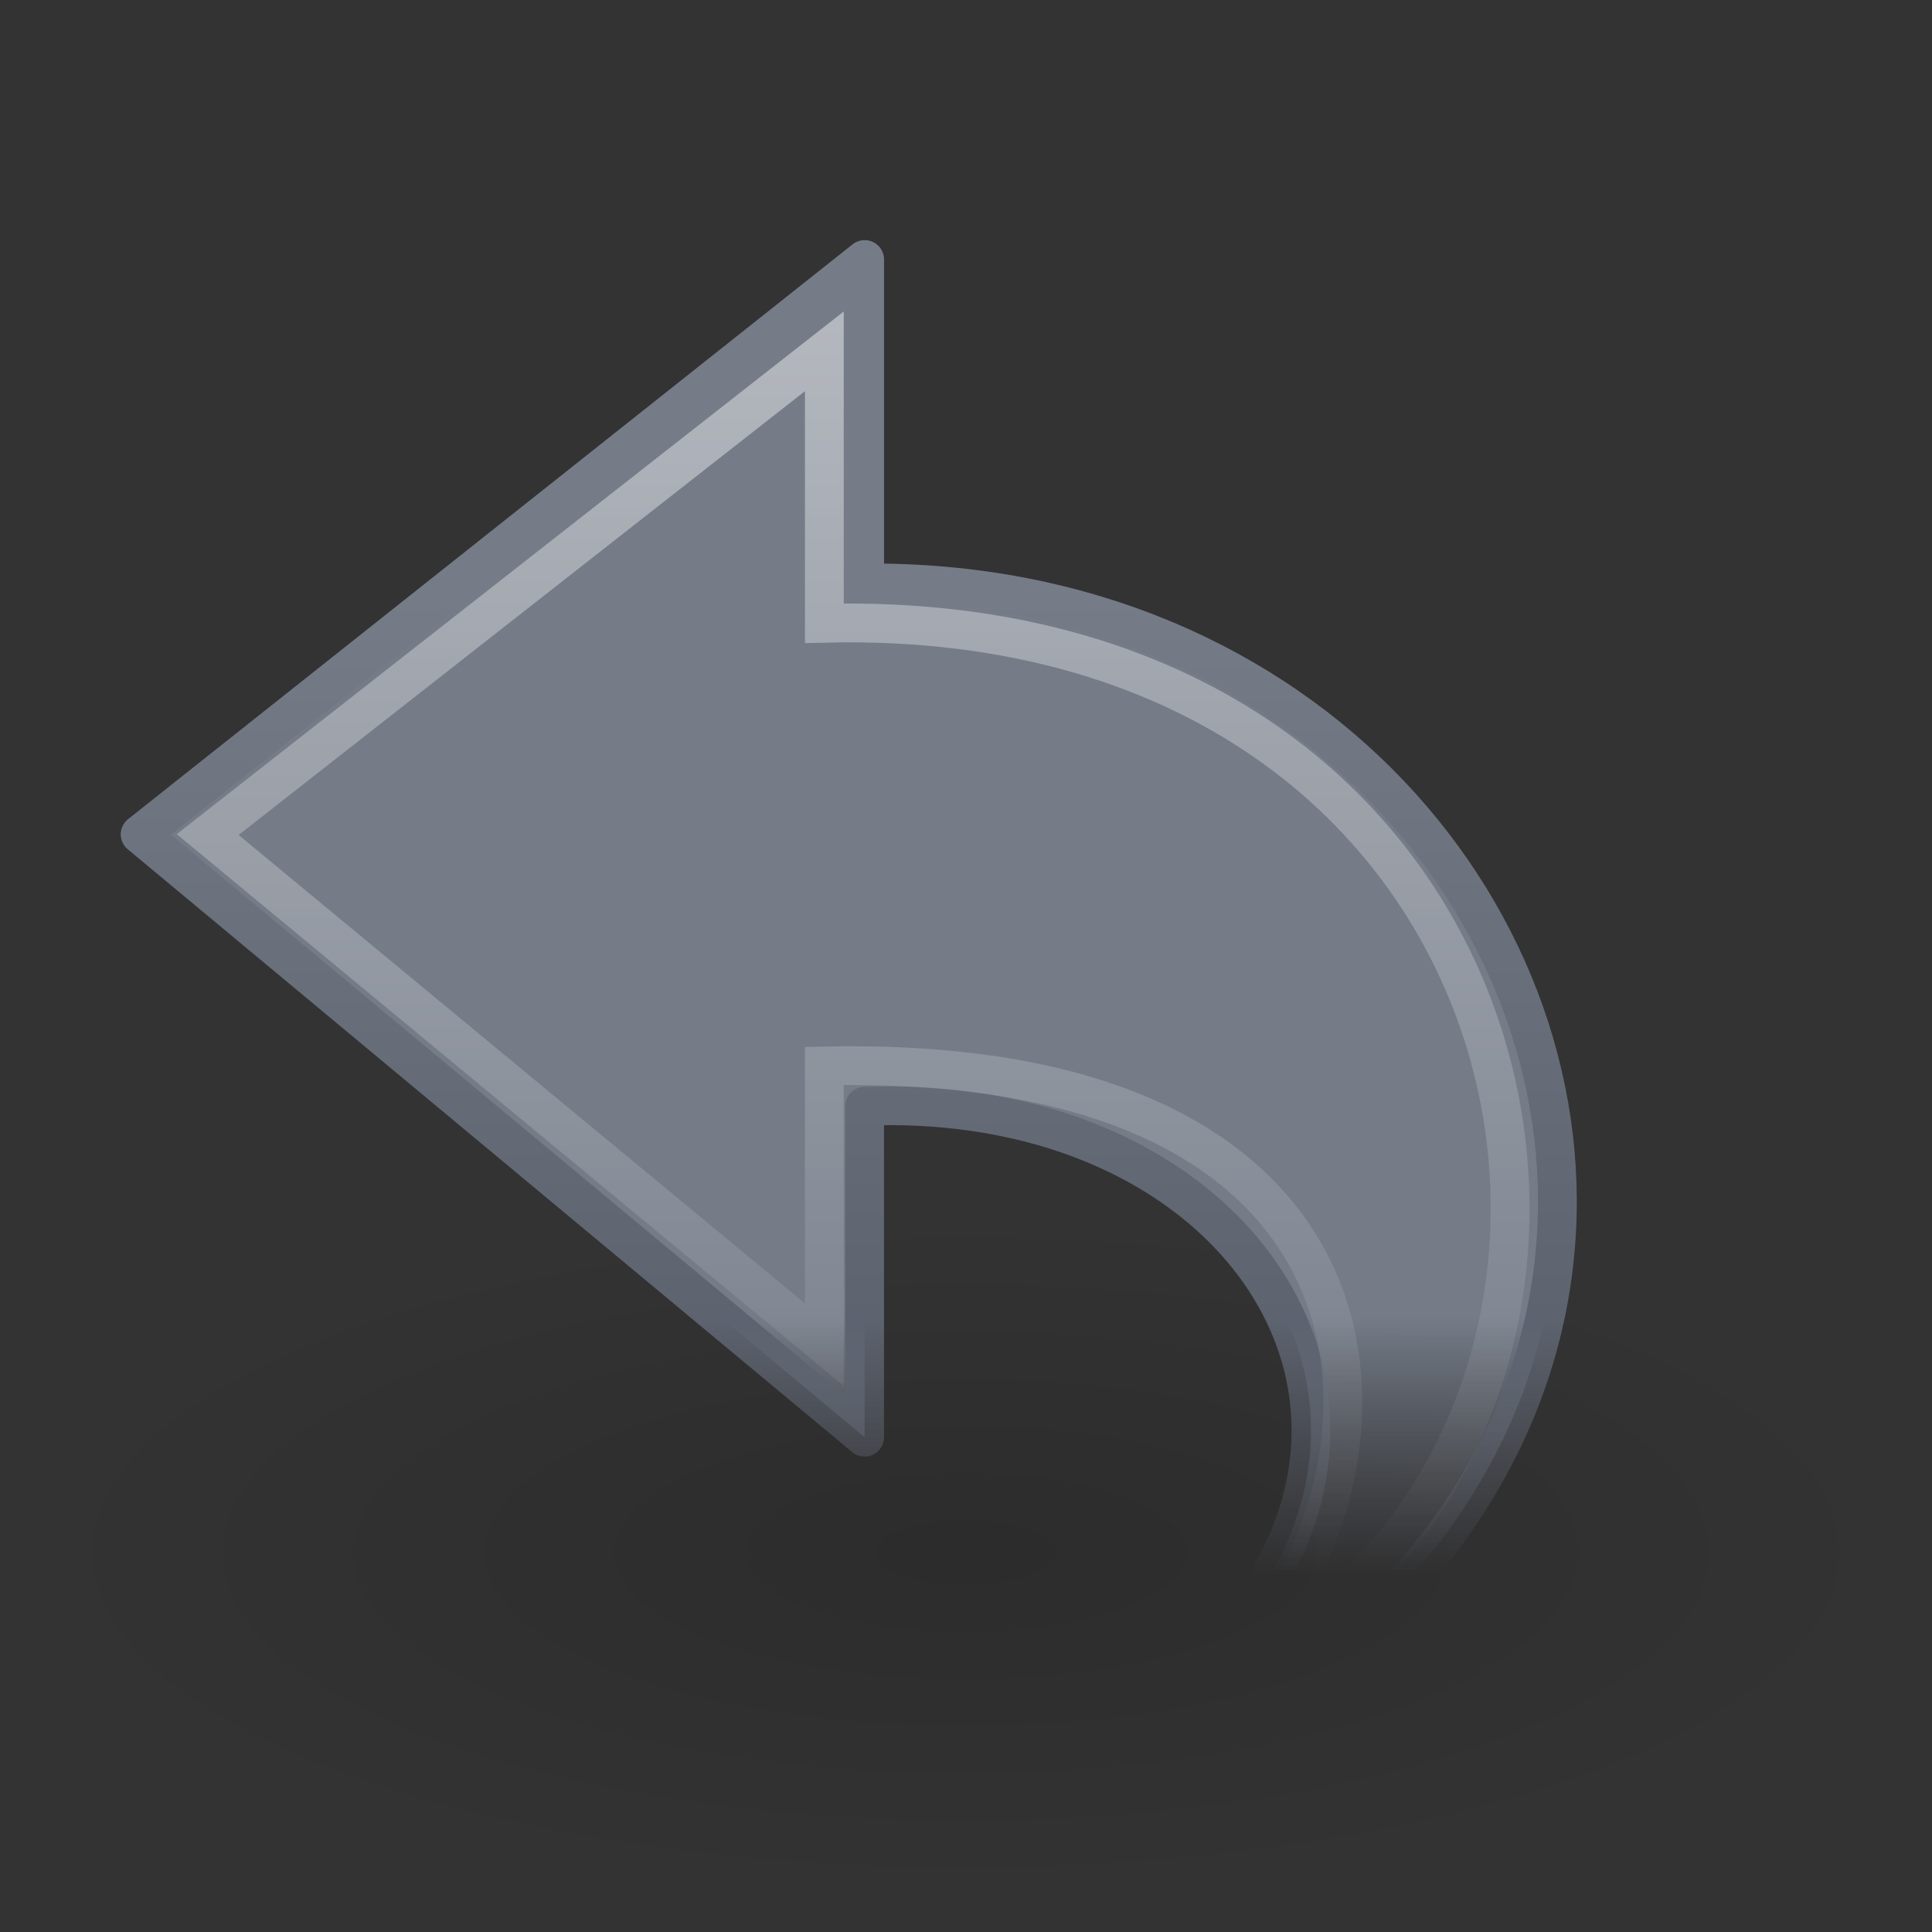 <?xml version="1.0" encoding="UTF-8" standalone="no"?>
<!-- Created with Inkscape (http://www.inkscape.org/) -->
<svg id="svg3004" xmlns:rdf="http://www.w3.org/1999/02/22-rdf-syntax-ns#" xmlns="http://www.w3.org/2000/svg" height="48px" width="48px" version="1.1" xmlns:cc="http://creativecommons.org/ns#" xmlns:xlink="http://www.w3.org/1999/xlink" xmlns:dc="http://purl.org/dc/elements/1.1/">
 <rect width="100%" height="100%" fill="#333333" stroke="none"/>
 <defs id="defs3006">
  <linearGradient id="linearGradient2927" y2="12.959" gradientUnits="userSpaceOnUse" x2="15.048" gradientTransform="matrix(0 -1.147 -1.239 0 46.167 56.36)" y1="12.959" x1="41.962">
   <stop id="stop2189" style="stop-color:#fff;stop-opacity:.643" offset="0"/>
   <stop id="stop2191" style="stop-color:#fff;stop-opacity:0" offset="1"/>
  </linearGradient>
  <linearGradient id="linearGradient2892-5" y2="36.354" gradientUnits="userSpaceOnUse" x2="31.27" gradientTransform="matrix(-1.05 0 0 .977 47.801 3.627)" y1="10.82" x1="31.27">
   <stop id="stop4170-6-1" style="stop-color:#757C88" offset="0"/>
   <stop id="stop4172-1-1" style="stop-color:#757C88" offset=".743"/>
   <stop id="stop4174-5-5" style="stop-color:#5D636F;stop-opacity:0" offset="1"/>
  </linearGradient>
  <linearGradient id="linearGradient2894-9" y2="36.354" gradientUnits="userSpaceOnUse" x2="35.998" gradientTransform="matrix(-1.05 0 0 .977 47.801 3.627)" y1="11.411" x1="35.998">
   <stop id="stop4178-6-4" style="stop-color:#757C88" offset="0"/>
   <stop id="stop3223-8" style="stop-color:#5D636F" offset=".739"/>
   <stop id="stop4180-1-1" style="stop-color:#5D636F;stop-opacity:0" offset="1"/>
  </linearGradient>
  <radialGradient id="radialGradient3002" gradientUnits="userSpaceOnUse" cx="24.837" cy="36.421" r="15.645" gradientTransform="matrix(-1.49 0 0 -.537 61.001 58.127)">
   <stop id="stop8664" offset="0"/>
   <stop id="stop8666" style="stop-opacity:0" offset="1"/>
  </radialGradient>
 </defs>
 <g id="layer1">
  <path id="path8660" style="opacity:.141;fill-rule:evenodd;fill:url(#radialGradient3002)" d="m0.693 38.554a23.307 8.407 0 1 1 46.613 0 23.307 8.407 0 0 1 -46.613 0z"/>
  <path id="path3701" style="stroke-linejoin:round;stroke-width:.964;color:#000000;stroke:url(#linearGradient2894-9);stroke-miterlimit:7;display:block;fill:url(#linearGradient2892-5)" d="m7.468 47.483c42.33 1.293 36.032-33.199 14.014-32.999v-8.036l-18 14.281 17.999 14.977v-8.222c14.873-0.574 18.832 19.74-14.014 19.999z"/>
  <path id="path3703" style="opacity:.699;stroke:url(#linearGradient2927);stroke-miterlimit:7;stroke-width:.964;display:block;fill:none" d="m30.153 41.883c12.398-5.952 9.123-26.852-9.672-26.399v-6.756l-15.321 12.007 15.321 12.673v-6.924c15.694-0.341 14.511 11.31 9.671 15.4z"/>
 </g>
</svg>

